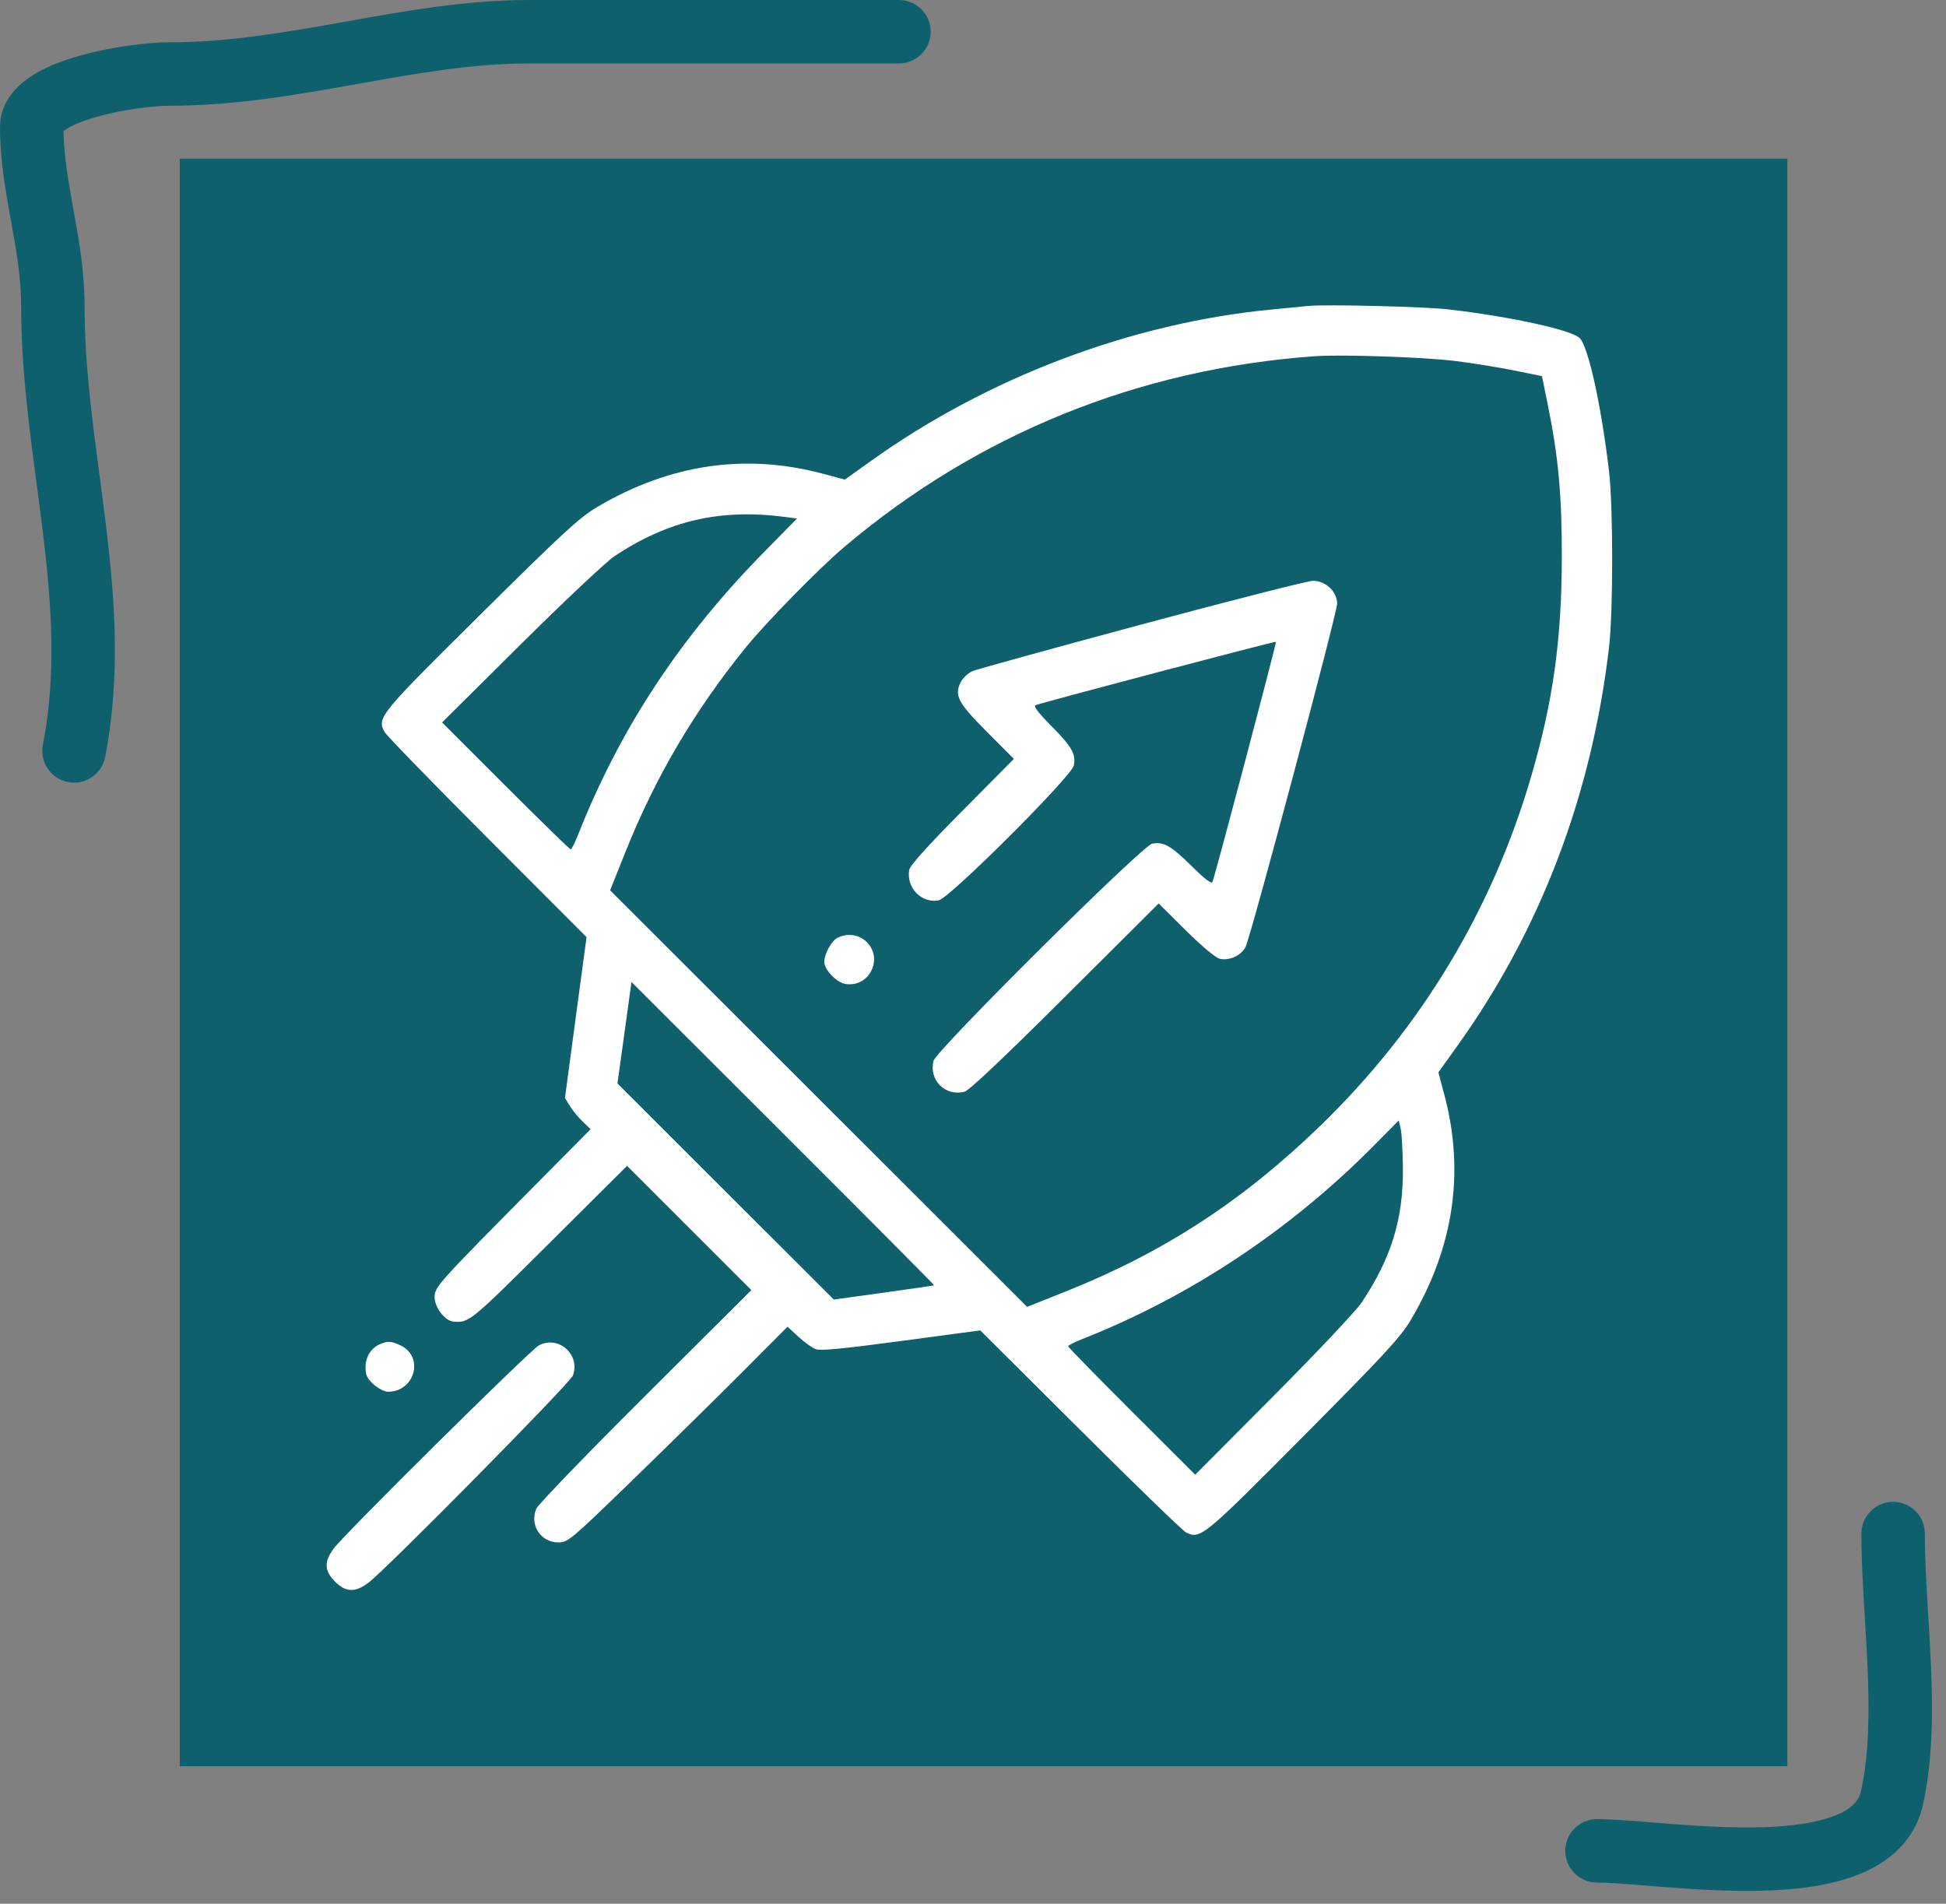 <svg width="92" height="90" viewBox="0 0 92 90" fill="none" xmlns="http://www.w3.org/2000/svg">
<rect x="0" y="0" width="92" height="90" fill="#808080" stroke="none"/>
<path fill-rule="evenodd" clip-rule="evenodd" d="M8 5C11.107 5 14.069 4.474 16.856 3.977L16.881 3.972C19.7 3.47 22.333 3 25 3H42.5C43.328 3 44 2.328 44 1.5C44 0.672 43.328 0 42.5 0H25C22.066 0 19.21 0.51 16.475 0.997L16.329 1.023C13.509 1.526 10.801 2 8 2C7.015 2 5.25 2.207 3.703 2.651C2.935 2.872 2.112 3.181 1.45 3.62C0.826 4.033 0 4.802 0 6C0 7.564 0.265 9.031 0.506 10.367L0.524 10.464C0.776 11.862 1 13.138 1 14.5C1 17.359 1.378 20.206 1.739 22.928C1.84 23.689 1.939 24.44 2.029 25.179C2.448 28.627 2.671 31.914 2.028 35.213C1.869 36.026 2.4 36.814 3.213 36.972C4.026 37.131 4.814 36.6 4.972 35.787C5.71 32.006 5.434 28.331 5.007 24.817C4.908 24.005 4.803 23.206 4.698 22.416C4.342 19.726 4 17.142 4 14.5C4 12.833 3.724 11.306 3.477 9.935L3.476 9.931C3.235 8.596 3.023 7.415 3.002 6.196C3.028 6.175 3.063 6.15 3.107 6.12C3.4 5.927 3.886 5.72 4.531 5.535C5.813 5.167 7.298 5 8 5ZM2.926 6.267C2.925 6.267 2.928 6.262 2.937 6.253C2.931 6.262 2.926 6.267 2.926 6.267Z" fill="#0E616C"/>
<path d="M91 72.5C91 71.672 90.328 71 89.5 71C88.672 71 88 71.672 88 72.5C88 73.788 88.086 75.212 88.17 76.611C88.216 77.374 88.261 78.13 88.292 78.851C88.383 80.984 88.36 82.967 87.98 84.675C87.882 85.115 87.575 85.507 86.749 85.835C85.889 86.176 84.682 86.346 83.257 86.385C81.855 86.423 80.366 86.332 78.995 86.227C78.71 86.205 78.425 86.182 78.145 86.159C77.132 86.077 76.181 86 75.5 86C74.672 86 74 86.672 74 87.5C74 88.328 74.672 89 75.5 89C76.048 89 76.823 89.062 77.804 89.142C78.105 89.166 78.426 89.192 78.765 89.218C80.154 89.325 81.772 89.426 83.338 89.384C84.882 89.342 86.506 89.159 87.856 88.623C89.241 88.074 90.522 87.064 90.909 85.325C91.378 83.215 91.382 80.906 91.289 78.723C91.253 77.879 91.204 77.069 91.156 76.286C91.076 74.96 91 73.711 91 72.5Z" fill="#0E616C"/>
<path d="M84.5 7.5H8.5V83.5H84.5V7.5Z" fill="#0E616C"/>
<path fill-rule="evenodd" clip-rule="evenodd" d="M61.848 14.464C61.587 14.489 60.791 14.567 60.08 14.636C53.498 15.273 46.711 17.838 41.209 21.768L39.942 22.673L38.898 22.394C35.229 21.416 31.657 21.944 28.224 23.975C27.402 24.461 26.597 25.203 22.717 29.047C17.928 33.793 17.827 33.916 18.171 34.592C18.249 34.746 20.432 36.994 23.021 39.587L27.73 44.303L27.219 48.106L26.709 51.909L26.947 52.294C27.078 52.506 27.351 52.837 27.554 53.031L27.922 53.383L25.39 55.939C20.663 60.712 20.547 60.841 20.547 61.326C20.547 61.813 21.035 62.446 21.438 62.48C22.174 62.542 22.234 62.493 25.949 58.794L29.644 55.116L32.583 58.053L35.522 60.99L30.518 65.975C27.766 68.717 25.445 71.121 25.359 71.317C25.023 72.087 25.561 72.919 26.397 72.919C26.849 72.919 26.976 72.812 29.916 69.96C31.594 68.333 33.926 66.039 35.099 64.862L37.231 62.721L37.745 63.194C38.027 63.454 38.395 63.718 38.562 63.782C38.786 63.867 39.861 63.764 42.605 63.396L46.344 62.895L51.066 67.598C53.662 70.185 55.913 72.365 56.067 72.443C56.744 72.786 56.867 72.686 61.618 67.902C65.467 64.027 66.211 63.222 66.697 62.402C68.73 58.973 69.259 55.405 68.279 51.74L68.001 50.697L68.906 49.433C72.833 43.948 75.249 37.597 76.07 30.598C76.267 28.914 76.267 23.973 76.07 22.288C75.707 19.193 75.091 16.391 74.684 15.985C74.298 15.6 71.456 14.976 68.504 14.629C67.395 14.498 62.683 14.381 61.848 14.464ZM68.805 17.066C69.624 17.168 70.88 17.371 71.596 17.517L72.898 17.781L73.164 19.085C73.677 21.602 73.844 23.417 73.837 26.384C73.828 30.246 73.423 33.151 72.405 36.652C70.556 43.01 67.194 48.59 62.428 53.214C58.767 56.765 55.017 59.207 50.39 61.053L48.559 61.783L38.702 51.937L28.844 42.09L29.575 40.262C30.976 36.758 32.805 33.644 35.217 30.658C36.203 29.437 38.696 26.89 39.92 25.854C46.209 20.528 53.828 17.438 62.145 16.841C63.42 16.75 67.337 16.882 68.805 17.066ZM37.166 24.445L37.68 24.514L36.148 26.072C32.142 30.146 29.316 34.44 27.326 39.472C27.177 39.847 27.022 40.155 26.98 40.155C26.938 40.155 25.553 38.805 23.901 37.154L20.9 34.154L24.616 30.465C26.659 28.436 28.652 26.561 29.045 26.299C31.585 24.602 34.087 24.031 37.166 24.445ZM53.987 29.517C49.794 30.645 46.195 31.638 45.989 31.723C45.782 31.808 45.531 32.038 45.429 32.234C45.1 32.871 45.279 33.215 46.663 34.603L47.934 35.877L45.489 38.342C43.869 39.975 43.024 40.913 42.987 41.12C42.833 41.96 43.561 42.717 44.377 42.566C44.887 42.471 50.679 36.688 50.769 36.184C50.866 35.635 50.671 35.296 49.697 34.313C49.07 33.68 48.842 33.379 48.96 33.337C49.473 33.155 60.287 30.305 60.323 30.341C60.36 30.378 57.511 41.153 57.323 41.69C57.282 41.808 56.978 41.579 56.347 40.955C55.363 39.981 55.023 39.787 54.473 39.884C54.009 39.966 44.253 49.657 44.133 50.156C43.912 51.069 44.685 51.84 45.595 51.614C45.81 51.561 47.438 50.023 50.35 47.123L54.778 42.712L56.055 43.979C56.81 44.727 57.467 45.278 57.661 45.325C58.108 45.433 58.672 45.18 58.881 44.777C59.132 44.292 63.215 28.99 63.215 28.534C63.215 27.964 62.665 27.45 62.066 27.459C61.815 27.463 58.18 28.389 53.987 29.517ZM39.599 44.333C39.314 44.471 38.969 45.096 38.969 45.476C38.969 45.83 39.516 46.417 39.931 46.508C40.407 46.612 40.896 46.399 41.145 45.978C41.757 44.943 40.69 43.807 39.599 44.333ZM44.164 60.763C44.15 60.775 43.077 60.932 41.779 61.111L39.418 61.437L34.305 56.33L29.191 51.222L29.523 48.823L29.854 46.424L37.021 53.583C40.964 57.52 44.178 60.751 44.164 60.763ZM66.325 55.231C66.345 57.629 65.775 59.482 64.37 61.582C64.108 61.974 62.231 63.965 60.199 66.006L56.505 69.717L53.502 66.719C51.849 65.07 50.498 63.687 50.498 63.645C50.498 63.603 50.805 63.447 51.181 63.299C56.261 61.295 60.995 58.154 64.939 54.171L66.127 52.971L66.219 53.359C66.27 53.572 66.317 54.415 66.325 55.231ZM17.991 63.534C17.551 63.715 17.283 64.129 17.283 64.631C17.283 65.02 17.355 65.172 17.669 65.452C17.881 65.642 18.185 65.796 18.344 65.796C19.616 65.796 20.065 64.141 18.937 63.606C18.509 63.403 18.343 63.39 17.991 63.534ZM25.479 63.602C25.075 63.814 16.31 72.492 15.78 73.204C15.313 73.832 15.329 74.261 15.84 74.771C16.35 75.281 16.78 75.297 17.409 74.831C18.232 74.222 26.946 65.395 27.082 65.034C27.453 64.046 26.409 63.112 25.479 63.602Z" fill="white"/>
</svg>
